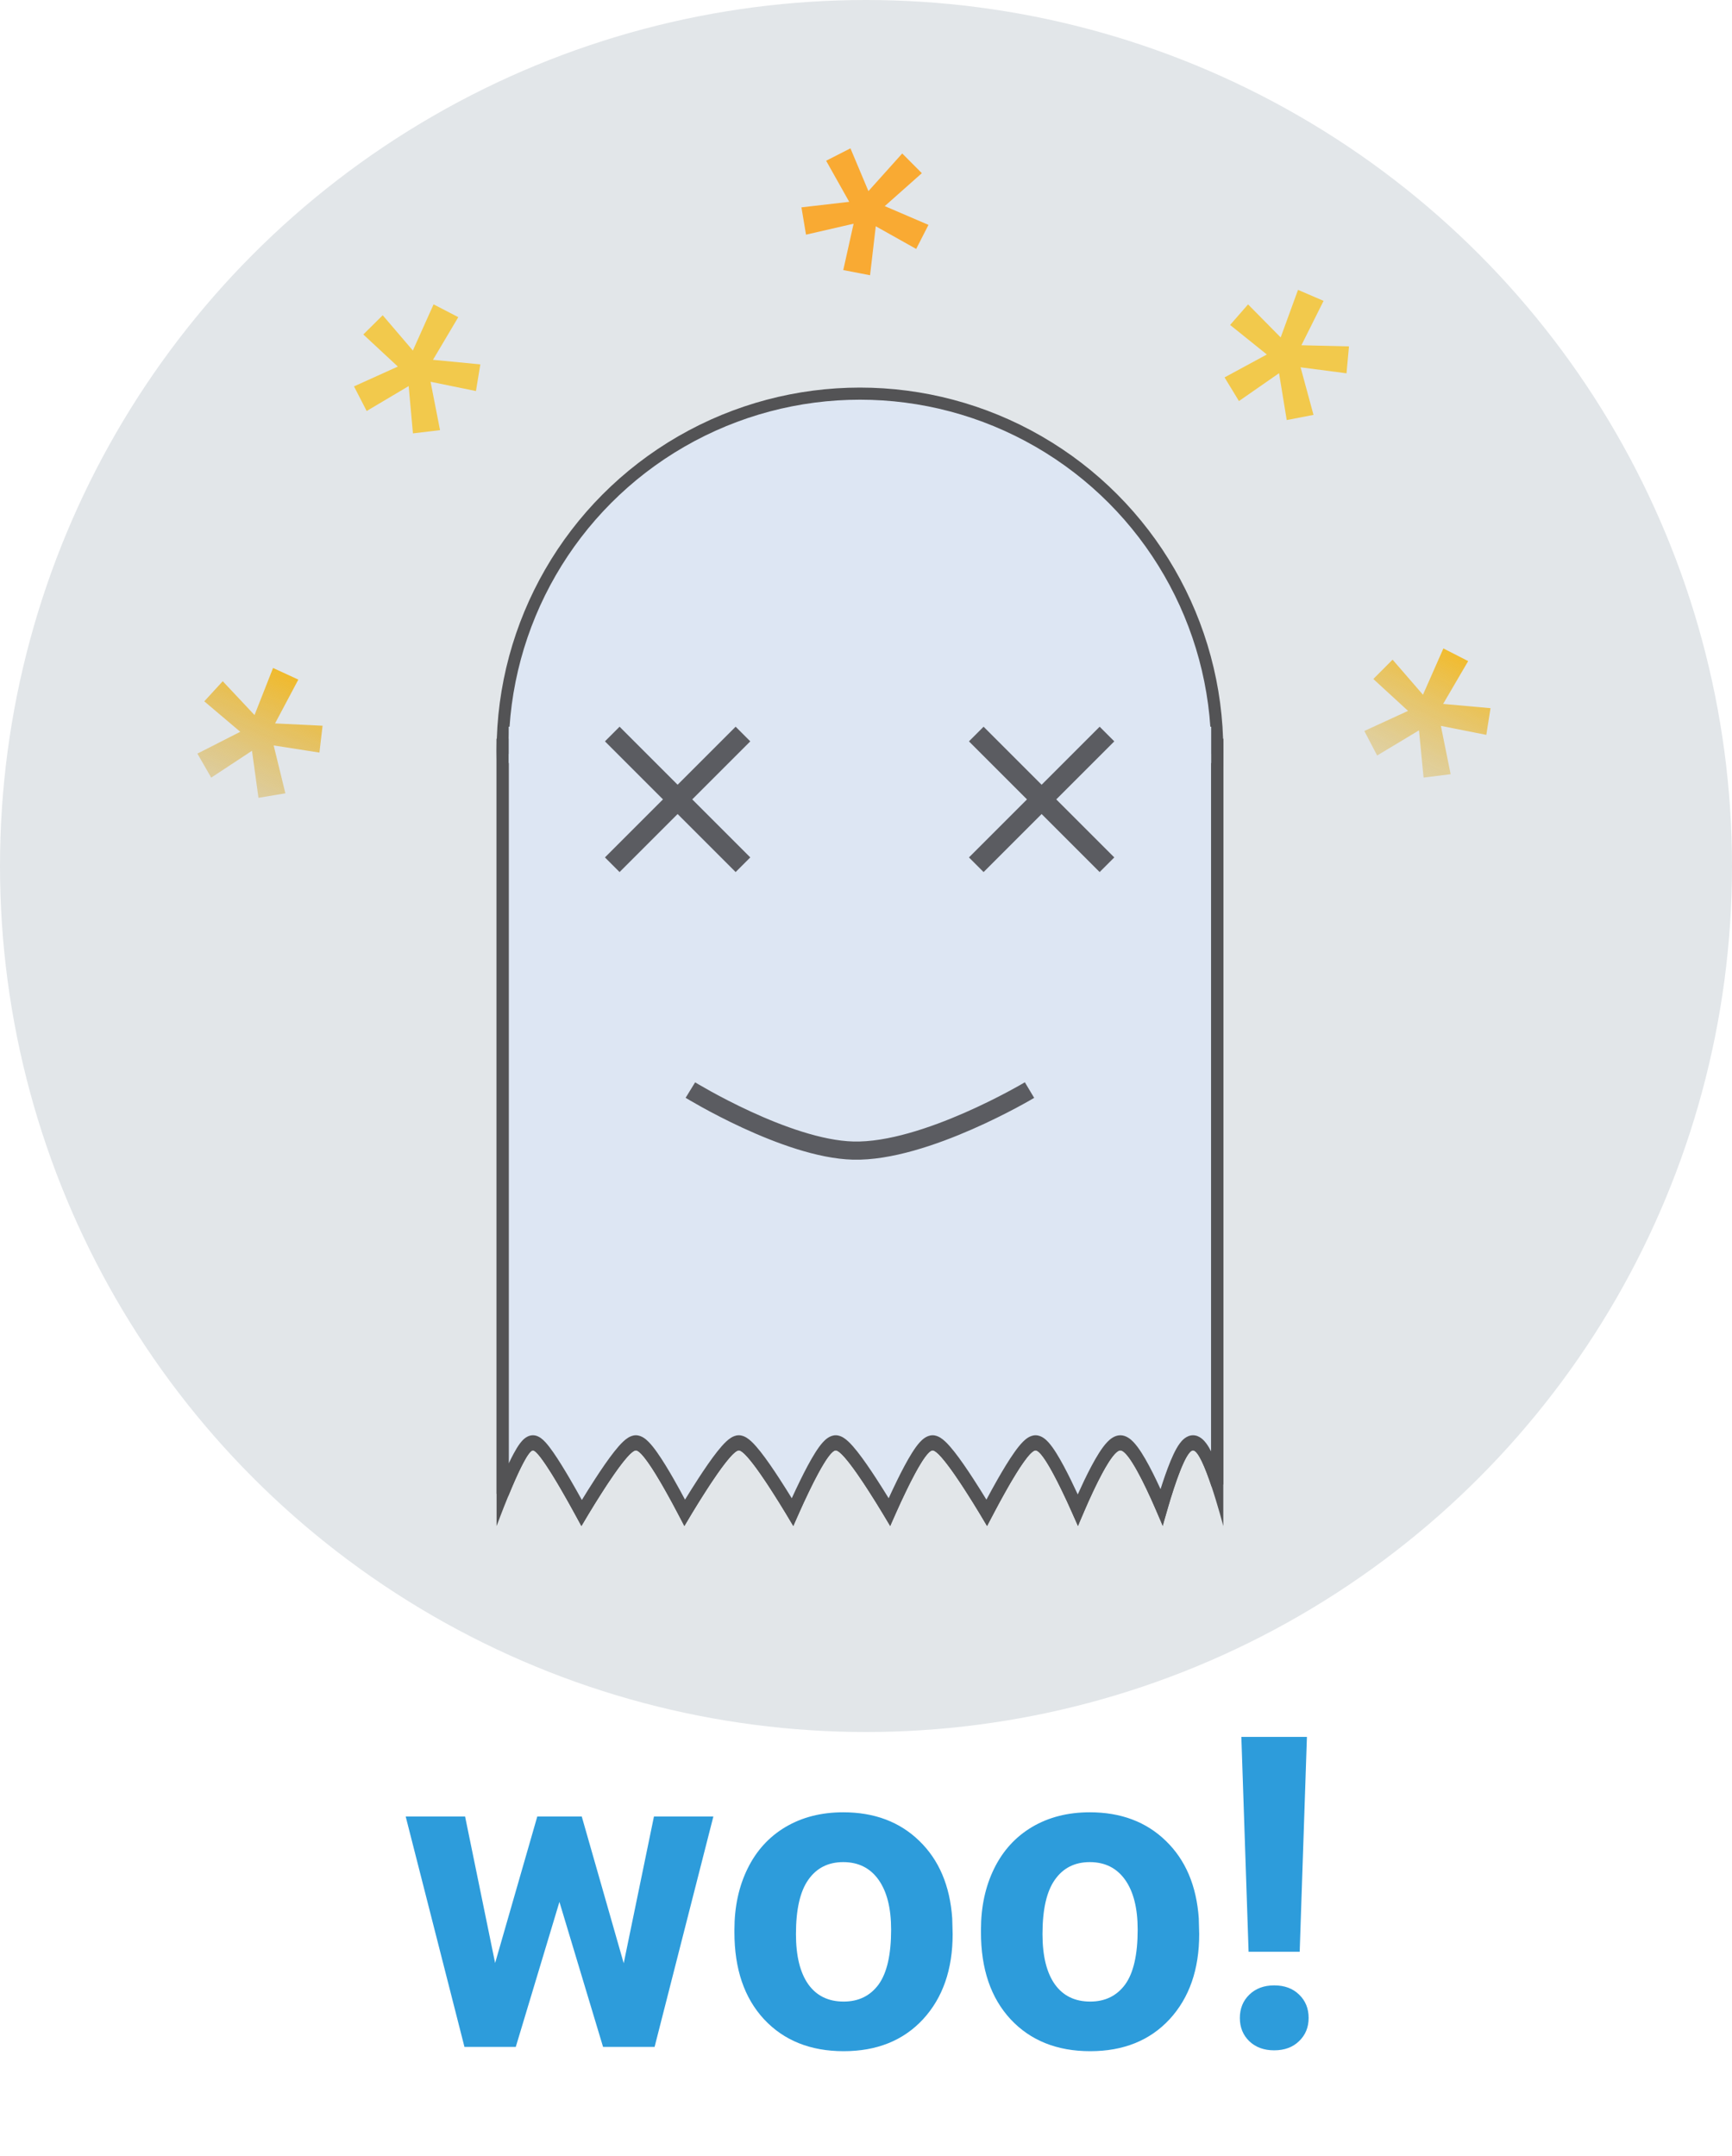 <svg width="143" height="178" viewBox="0 0 143 178" fill="none" xmlns="http://www.w3.org/2000/svg">
<circle cx="71.5" cy="71.5" r="71.5" fill="#E2E6E9"/>
<path d="M22.595 61.546L26.374 62.136L26.632 59.92L22.709 59.728L24.631 56.11L22.545 55.15L21.014 59.038L18.39 56.245L16.866 57.904L19.837 60.419L16.298 62.222L17.438 64.204L20.805 61.987L21.34 65.871L23.562 65.499L22.595 61.546Z" fill="url(#paint0_linear)"/>
<path d="M35.549 31.52L39.296 32.286L39.658 30.085L35.748 29.709L37.837 26.186L35.798 25.129L34.087 28.941L31.597 26.028L29.997 27.615L32.847 30.265L29.228 31.901L30.273 33.934L33.741 31.877L34.094 35.781L36.331 35.514L35.549 31.52Z" fill="#F2C94C"/>
<path d="M72.307 18.682L75.643 20.553L76.658 18.567L73.048 17.018L76.111 14.298L74.491 12.671L71.7 15.78L70.216 12.247L68.208 13.271L70.115 16.664L66.17 17.12L66.547 19.374L70.476 18.471L69.623 22.298L71.835 22.725L72.307 18.682Z" fill="#F9AA33"/>
<path d="M107.381 30.326L111.173 30.821L111.376 28.599L107.449 28.505L109.279 24.84L107.169 23.933L105.737 27.859L103.044 25.132L101.562 26.829L104.595 29.268L101.103 31.16L102.292 33.113L105.603 30.811L106.236 34.681L108.447 34.254L107.381 30.326Z" fill="#F2C94C"/>
<path d="M118.963 59.931L122.715 60.673L123.063 58.47L119.15 58.119L121.217 54.582L119.171 53.538L117.485 57.361L114.976 54.464L113.386 56.06L116.253 58.693L112.644 60.352L113.702 62.378L117.157 60.299L117.535 64.201L119.77 63.92L118.963 59.931Z" fill="url(#paint1_linear)"/>
<circle cx="71" cy="62" r="29.5" fill="#DDE6F3" stroke="#535355"/>
<path d="M41.5 61.5H100.5V122.561C100.254 121.826 99.981 121.087 99.712 120.514C99.569 120.21 99.416 119.93 99.258 119.719C99.179 119.613 99.086 119.507 98.976 119.423C98.868 119.341 98.706 119.25 98.5 119.25C98.294 119.25 98.132 119.341 98.024 119.423C97.914 119.507 97.821 119.613 97.742 119.719C97.584 119.93 97.431 120.21 97.288 120.514C97 121.128 96.707 121.932 96.448 122.718C96.243 123.338 96.056 123.957 95.904 124.479C95.672 123.944 95.385 123.302 95.076 122.659C94.698 121.872 94.281 121.069 93.89 120.457C93.695 120.153 93.495 119.878 93.298 119.672C93.2 119.57 93.09 119.471 92.969 119.396C92.852 119.323 92.691 119.25 92.5 119.25C92.309 119.25 92.148 119.323 92.031 119.396C91.91 119.471 91.8 119.57 91.702 119.672C91.505 119.878 91.305 120.153 91.11 120.457C90.719 121.069 90.302 121.872 89.924 122.659C89.567 123.404 89.238 124.148 88.99 124.725C88.733 124.147 88.392 123.402 88.026 122.655C87.641 121.869 87.222 121.069 86.838 120.46C86.648 120.158 86.456 119.885 86.271 119.682C86.179 119.581 86.076 119.483 85.965 119.407C85.859 119.335 85.698 119.25 85.5 119.25C85.305 119.25 85.144 119.333 85.04 119.4C84.927 119.473 84.82 119.568 84.722 119.667C84.525 119.866 84.313 120.136 84.099 120.437C83.668 121.044 83.186 121.842 82.738 122.627C82.289 123.416 81.868 124.202 81.559 124.792C81.528 124.852 81.498 124.91 81.468 124.966C81.43 124.902 81.39 124.835 81.348 124.765C80.992 124.176 80.509 123.39 79.997 122.602C79.486 121.817 78.941 121.021 78.464 120.417C78.227 120.116 77.995 119.849 77.786 119.653C77.681 119.556 77.57 119.464 77.456 119.394C77.352 119.33 77.191 119.25 77 119.25C76.802 119.25 76.641 119.335 76.535 119.407C76.424 119.483 76.321 119.581 76.229 119.682C76.044 119.885 75.852 120.158 75.662 120.46C75.278 121.069 74.859 121.869 74.474 122.655C74.087 123.444 73.728 124.231 73.467 124.821C73.455 124.848 73.443 124.876 73.431 124.903C73.404 124.858 73.376 124.812 73.348 124.765C72.992 124.176 72.509 123.39 71.997 122.602C71.486 121.817 70.941 121.021 70.464 120.417C70.227 120.116 69.995 119.849 69.786 119.653C69.681 119.556 69.57 119.464 69.456 119.394C69.352 119.33 69.191 119.25 69 119.25C68.802 119.25 68.641 119.335 68.535 119.407C68.424 119.483 68.321 119.581 68.229 119.682C68.044 119.885 67.852 120.158 67.662 120.46C67.278 121.069 66.859 121.869 66.474 122.655C66.087 123.444 65.728 124.231 65.467 124.821C65.455 124.848 65.443 124.876 65.431 124.903C65.404 124.858 65.376 124.812 65.348 124.765C64.992 124.176 64.509 123.39 63.997 122.602C63.486 121.817 62.941 121.021 62.464 120.417C62.227 120.116 61.995 119.849 61.786 119.653C61.681 119.556 61.57 119.464 61.456 119.394C61.352 119.33 61.191 119.25 61 119.25C60.809 119.25 60.648 119.33 60.544 119.394C60.43 119.464 60.319 119.556 60.214 119.653C60.005 119.849 59.773 120.116 59.536 120.417C59.059 121.021 58.514 121.817 58.003 122.602C57.491 123.39 57.008 124.176 56.652 124.765C56.61 124.835 56.57 124.902 56.532 124.966C56.502 124.91 56.472 124.852 56.441 124.792C56.132 124.202 55.711 123.416 55.262 122.627C54.814 121.842 54.332 121.044 53.901 120.437C53.687 120.136 53.475 119.866 53.278 119.667C53.18 119.568 53.073 119.473 52.96 119.4C52.856 119.333 52.695 119.25 52.5 119.25C52.309 119.25 52.148 119.33 52.044 119.394C51.93 119.464 51.819 119.556 51.714 119.653C51.505 119.849 51.273 120.116 51.036 120.417C50.559 121.021 50.014 121.817 49.503 122.602C48.991 123.39 48.508 124.176 48.152 124.765C48.106 124.841 48.063 124.913 48.022 124.982C47.987 124.919 47.951 124.853 47.914 124.784C47.593 124.196 47.157 123.41 46.698 122.623C46.24 121.839 45.754 121.043 45.334 120.441C45.126 120.141 44.924 119.875 44.743 119.679C44.653 119.582 44.556 119.489 44.456 119.416C44.371 119.354 44.208 119.25 44 119.25C43.781 119.25 43.618 119.363 43.532 119.434C43.434 119.514 43.347 119.615 43.27 119.715C43.115 119.918 42.953 120.189 42.791 120.49C42.466 121.097 42.106 121.895 41.774 122.68C41.68 122.901 41.589 123.121 41.5 123.338V61.5Z" fill="#DDE6F3" stroke="#535355"/>
<path fill-rule="evenodd" clip-rule="evenodd" d="M101 126C101 126 100.552 124.279 100 122.643C99.5 121.161 98.915 119.75 98.5 119.75C97.918 119.75 97 122.53 96.453 124.382C96.18 125.307 96 126 96 126C96 126 95.743 125.357 95.36 124.483C94.55 122.633 93.179 119.75 92.5 119.75C91.798 119.75 90.357 122.83 89.56 124.666C89.222 125.445 89 126 89 126C89 126 88.769 125.45 88.421 124.677C87.596 122.843 86.114 119.75 85.5 119.75C84.863 119.75 83.027 123.076 82.08 124.876C81.729 125.543 81.5 126 81.5 126C81.5 126 81.248 125.566 80.861 124.926C79.779 123.14 77.643 119.75 77 119.75C76.373 119.75 74.842 122.972 74.028 124.789C73.709 125.503 73.5 126 73.5 126C73.5 126 73.239 125.551 72.841 124.893C71.753 123.097 69.639 119.75 69 119.75C68.373 119.75 66.842 122.972 66.028 124.789C65.709 125.503 65.5 126 65.5 126C65.5 126 65.239 125.551 64.841 124.893C63.753 123.097 61.639 119.75 61 119.75C60.357 119.75 58.221 123.14 57.139 124.926C56.752 125.566 56.5 126 56.5 126C56.5 126 56.271 125.543 55.92 124.876C54.973 123.076 53.137 119.75 52.5 119.75C51.856 119.75 49.714 123.15 48.634 124.935C48.25 125.57 48 126 48 126C48 126 47.765 125.553 47.407 124.899C46.425 123.105 44.52 119.75 44 119.75C43.603 119.75 42.709 121.711 42 123.436C41.443 124.791 41 126 41 126V61H101V126ZM100 119.845V62.25H42V120.831C42.136 120.545 42.271 120.274 42.402 120.03C42.571 119.714 42.756 119.402 42.944 119.155C43.038 119.033 43.158 118.893 43.3 118.775C43.429 118.67 43.675 118.5 44 118.5C44.308 118.5 44.548 118.655 44.664 118.739C44.802 118.839 44.926 118.961 45.03 119.074C45.24 119.301 45.462 119.596 45.678 119.906C46.115 120.533 46.613 121.349 47.074 122.139C47.423 122.737 47.758 123.334 48.041 123.845C48.36 123.322 48.744 122.705 49.147 122.087C49.661 121.295 50.22 120.477 50.717 119.848C50.963 119.537 51.216 119.243 51.457 119.018C51.577 118.905 51.715 118.79 51.865 118.698C52.001 118.615 52.226 118.5 52.5 118.5C52.779 118.5 53.007 118.619 53.148 118.71C53.3 118.808 53.436 118.93 53.551 119.047C53.782 119.28 54.018 119.582 54.241 119.897C54.693 120.533 55.19 121.357 55.642 122.15C55.974 122.732 56.291 123.314 56.558 123.816C56.874 123.3 57.252 122.694 57.647 122.087C58.161 121.295 58.72 120.477 59.217 119.848C59.463 119.537 59.716 119.243 59.957 119.018C60.077 118.905 60.215 118.79 60.365 118.698C60.501 118.615 60.726 118.5 61 118.5C61.274 118.5 61.499 118.615 61.635 118.698C61.785 118.79 61.923 118.905 62.043 119.018C62.284 119.243 62.537 119.537 62.783 119.848C63.28 120.477 63.839 121.295 64.353 122.087C64.719 122.65 65.071 123.211 65.372 123.701C65.58 123.244 65.819 122.734 66.07 122.222C66.459 121.427 66.894 120.597 67.299 119.953C67.499 119.635 67.717 119.324 67.938 119.08C68.049 118.958 68.184 118.828 68.338 118.723C68.485 118.623 68.716 118.5 69 118.5C69.274 118.5 69.499 118.615 69.635 118.698C69.785 118.79 69.923 118.905 70.043 119.018C70.284 119.243 70.537 119.537 70.783 119.848C71.28 120.477 71.839 121.295 72.353 122.087C72.719 122.65 73.071 123.211 73.372 123.701C73.58 123.244 73.819 122.734 74.07 122.222C74.459 121.427 74.894 120.597 75.299 119.953C75.499 119.635 75.717 119.324 75.938 119.08C76.049 118.958 76.184 118.828 76.338 118.723C76.485 118.623 76.716 118.5 77 118.5C77.274 118.5 77.499 118.615 77.635 118.698C77.785 118.79 77.923 118.905 78.043 119.018C78.284 119.243 78.537 119.537 78.783 119.848C79.28 120.477 79.839 121.295 80.353 122.087C80.748 122.694 81.126 123.3 81.442 123.816C81.709 123.314 82.026 122.732 82.358 122.15C82.81 121.357 83.307 120.533 83.759 119.897C83.982 119.582 84.218 119.28 84.449 119.047C84.564 118.93 84.701 118.808 84.852 118.71C84.993 118.619 85.221 118.5 85.5 118.5C85.784 118.5 86.015 118.623 86.162 118.723C86.316 118.828 86.451 118.958 86.562 119.08C86.783 119.324 87.001 119.635 87.201 119.953C87.606 120.597 88.041 121.427 88.43 122.222C88.625 122.619 88.812 123.014 88.983 123.385C89.148 123.017 89.329 122.625 89.517 122.232C89.9 121.435 90.333 120.597 90.75 119.946C90.957 119.623 91.184 119.306 91.422 119.058C91.619 118.853 92.003 118.5 92.5 118.5C92.997 118.5 93.381 118.853 93.578 119.058C93.816 119.306 94.043 119.623 94.25 119.946C94.667 120.597 95.1 121.435 95.483 122.232C95.599 122.474 95.712 122.715 95.82 122.951C95.877 122.769 95.937 122.583 95.998 122.398C96.261 121.601 96.568 120.755 96.879 120.094C97.032 119.768 97.21 119.433 97.412 119.164C97.568 118.955 97.945 118.5 98.5 118.5C99.055 118.5 99.432 118.955 99.588 119.164C99.738 119.365 99.876 119.602 100 119.845Z" fill="#535355"/>
<line x1="42" y1="61.5" x2="100" y2="61.5" stroke="#DDE6F3" stroke-width="3"/>
<path d="M57 90C57 90 64.909 94.853 70.44 94.997C76.388 95.151 85 90 85 90" stroke="#5B5C61" stroke-width="1.5"/>
<path d="M61.946 61.209L60.737 60L55.946 64.791L51.154 60L49.946 61.209L54.737 66L49.946 70.791L51.154 72L55.946 67.209L60.737 72L61.946 70.791L57.154 66L61.946 61.209Z" fill="#5B5C61"/>
<path d="M92 61.209L90.791 60L86 64.791L81.209 60L80 61.209L84.791 66L80 70.791L81.209 72L86 67.209L90.791 72L92 70.791L87.209 66L92 61.209Z" fill="#5B5C61"/>
<path d="M51.496 162.092L53.992 149.98H58.897L54.045 169H49.791L46.188 157.029L42.584 169H38.348L33.496 149.98H38.4L40.879 162.074L44.359 149.98H48.033L51.496 162.092ZM60.637 159.314C60.637 157.428 61 155.746 61.727 154.27C62.453 152.793 63.496 151.65 64.856 150.842C66.227 150.033 67.814 149.629 69.619 149.629C72.186 149.629 74.277 150.414 75.894 151.984C77.523 153.555 78.432 155.688 78.619 158.383L78.654 159.684C78.654 162.602 77.84 164.945 76.211 166.715C74.582 168.473 72.397 169.352 69.654 169.352C66.912 169.352 64.721 168.473 63.08 166.715C61.451 164.957 60.637 162.566 60.637 159.543V159.314ZM65.717 159.684C65.717 161.488 66.057 162.871 66.736 163.832C67.416 164.781 68.389 165.256 69.654 165.256C70.885 165.256 71.846 164.787 72.537 163.85C73.228 162.9 73.574 161.389 73.574 159.314C73.574 157.545 73.228 156.174 72.537 155.201C71.846 154.229 70.873 153.742 69.619 153.742C68.377 153.742 67.416 154.229 66.736 155.201C66.057 156.162 65.717 157.656 65.717 159.684ZM80.992 159.314C80.992 157.428 81.356 155.746 82.082 154.27C82.809 152.793 83.852 151.65 85.211 150.842C86.582 150.033 88.17 149.629 89.975 149.629C92.541 149.629 94.633 150.414 96.25 151.984C97.879 153.555 98.787 155.688 98.975 158.383L99.01 159.684C99.01 162.602 98.195 164.945 96.566 166.715C94.938 168.473 92.752 169.352 90.01 169.352C87.268 169.352 85.076 168.473 83.436 166.715C81.807 164.957 80.992 162.566 80.992 159.543V159.314ZM86.072 159.684C86.072 161.488 86.412 162.871 87.092 163.832C87.772 164.781 88.744 165.256 90.01 165.256C91.24 165.256 92.201 164.787 92.893 163.85C93.584 162.9 93.93 161.389 93.93 159.314C93.93 157.545 93.584 156.174 92.893 155.201C92.201 154.229 91.228 153.742 89.975 153.742C88.732 153.742 87.772 154.229 87.092 155.201C86.412 156.162 86.072 157.656 86.072 159.684ZM107.307 161.143H103.088L102.49 143.406H107.904L107.307 161.143ZM105.197 163.92C106.053 163.92 106.738 164.172 107.254 164.676C107.781 165.18 108.045 165.824 108.045 166.609C108.045 167.383 107.781 168.021 107.254 168.525C106.738 169.029 106.053 169.281 105.197 169.281C104.354 169.281 103.668 169.029 103.141 168.525C102.625 168.021 102.367 167.383 102.367 166.609C102.367 165.836 102.625 165.197 103.141 164.693C103.668 164.178 104.354 163.92 105.197 163.92Z" fill="#2D9CDB"/>
<defs>
<linearGradient id="paint0_linear" x1="24.933" y1="53.016" x2="14.902" y2="74.819" gradientUnits="userSpaceOnUse">
<stop stop-color="#FAB606"/>
<stop offset="1" stop-color="#BBA772" stop-opacity="0"/>
</linearGradient>
<linearGradient id="paint1_linear" x1="121.644" y1="51.502" x2="110.74" y2="72.882" gradientUnits="userSpaceOnUse">
<stop stop-color="#FAB606"/>
<stop offset="1" stop-color="#C5B788" stop-opacity="0"/>
</linearGradient>
</defs>
</svg>
